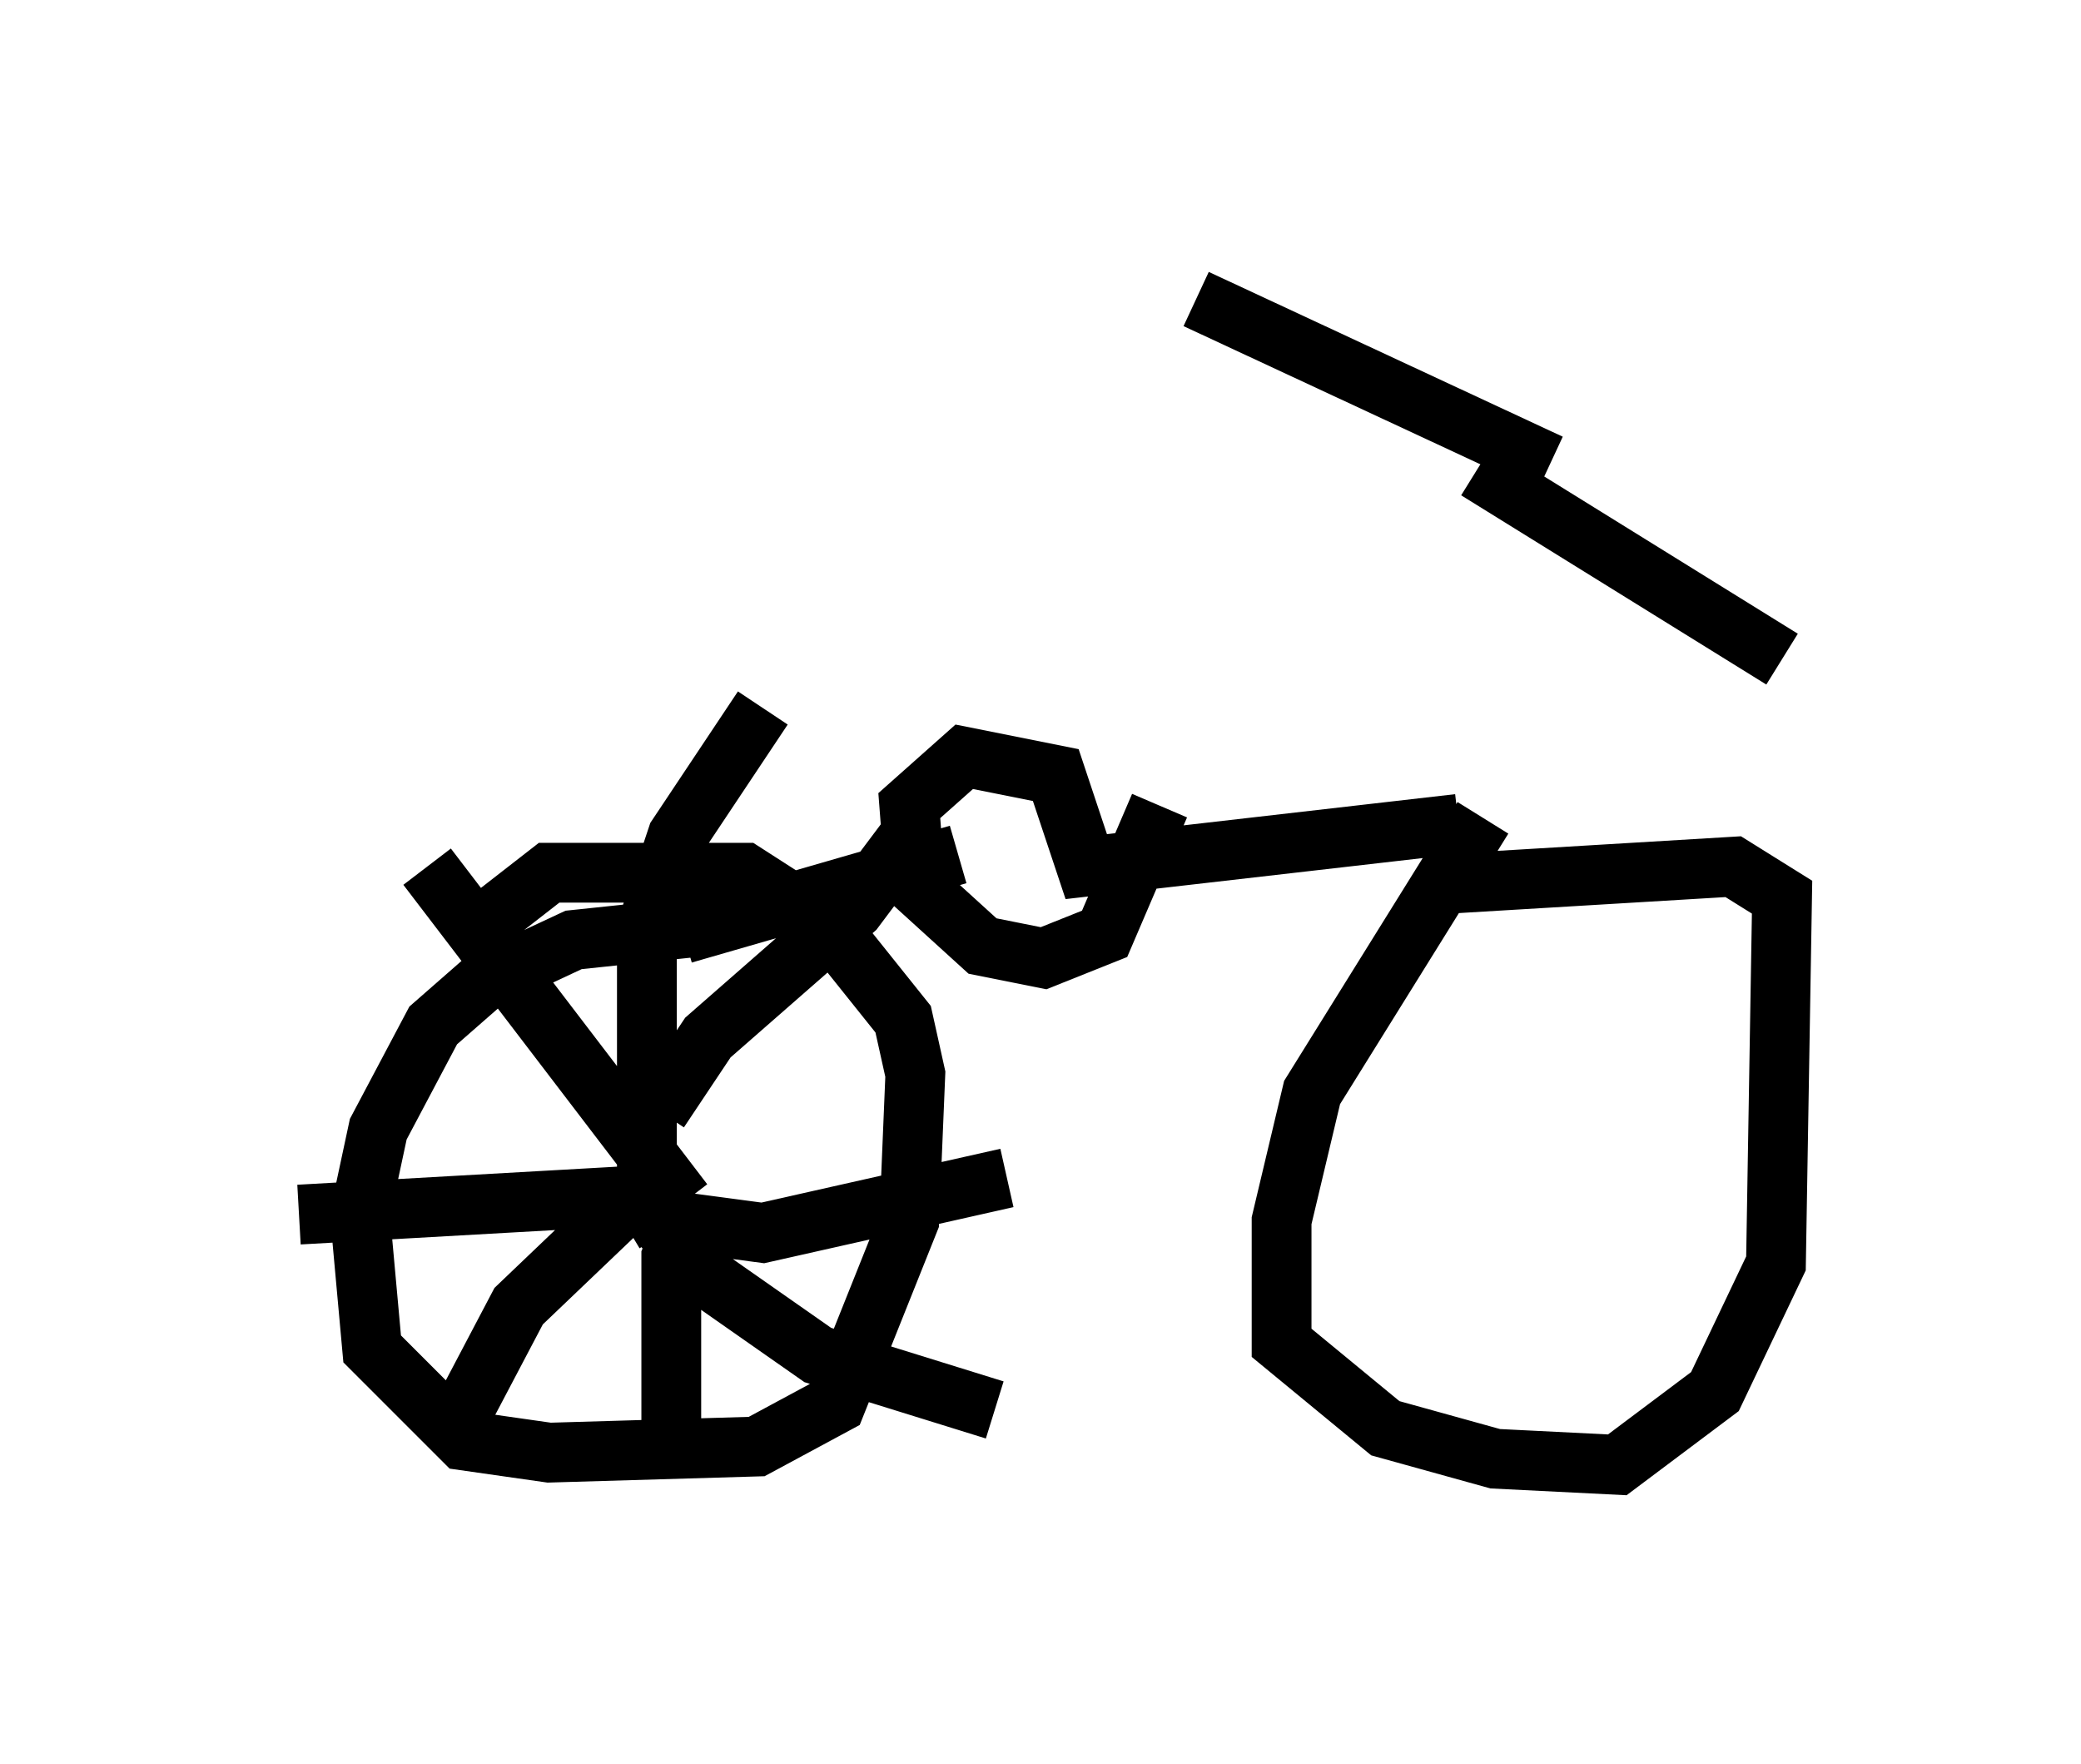 <?xml version="1.0" encoding="utf-8" ?>
<svg baseProfile="full" height="29.498" version="1.1" width="34.807" xmlns="http://www.w3.org/2000/svg" xmlns:ev="http://www.w3.org/2001/xml-events" xmlns:xlink="http://www.w3.org/1999/xlink"><defs /><rect fill="white" height="29.498" width="34.807" x="0" y="0" /><path d="M24.702, 7.96 m-0.306, 5.819 l-6.227, 0.715 -0.51, -1.531 l-1.531, -0.306 -0.919, 0.817 l0.102, 1.327 1.123, 1.021 l1.021, 0.204 1.021, -0.408 l0.919, -2.144 m-3.369, 0.817 l-4.594, 1.327 m0.102, -0.102 l-1.94, 0.204 -1.531, 0.715 l-0.817, 0.715 -0.919, 1.735 l-0.306, 1.429 0.204, 2.246 l1.531, 1.531 1.429, 0.204 l3.471, -0.102 1.327, -0.715 l1.225, -3.063 0.102, -2.45 l-0.204, -0.919 -1.225, -1.531 l-1.429, -0.919 -3.267, 0.0 l-0.919, 0.715 m16.538, -1.633 l-2.858, 4.594 -0.51, 2.144 l0.0, 2.042 1.735, 1.429 l1.838, 0.51 2.042, 0.102 l1.633, -1.225 1.021, -2.144 l0.102, -6.125 -0.817, -0.51 l-5.104, 0.306 m2.042, -7.044 l-5.921, -2.756 m4.696, 2.858 l5.104, 3.165 m-18.681, 9.596 l-0.306, -0.51 0.0, -4.594 l0.51, -1.531 1.429, -2.144 m-1.531, 8.575 l1.531, 0.204 4.083, -0.919 m-5.308, 0.613 l-0.306, 0.715 0.0, 3.369 m-0.817, -4.39 l-5.41, 0.306 m6.431, -0.204 l-4.288, -5.615 m3.879, 4.083 l0.817, -1.225 2.45, -2.144 l0.919, -1.225 m-4.288, 5.717 l-2.246, 2.144 -1.021, 1.94 m3.369, -3.369 l0.613, 0.817 2.042, 1.429 l2.96, 0.919 " fill="none" stroke="black" stroke-width="1" /></svg>